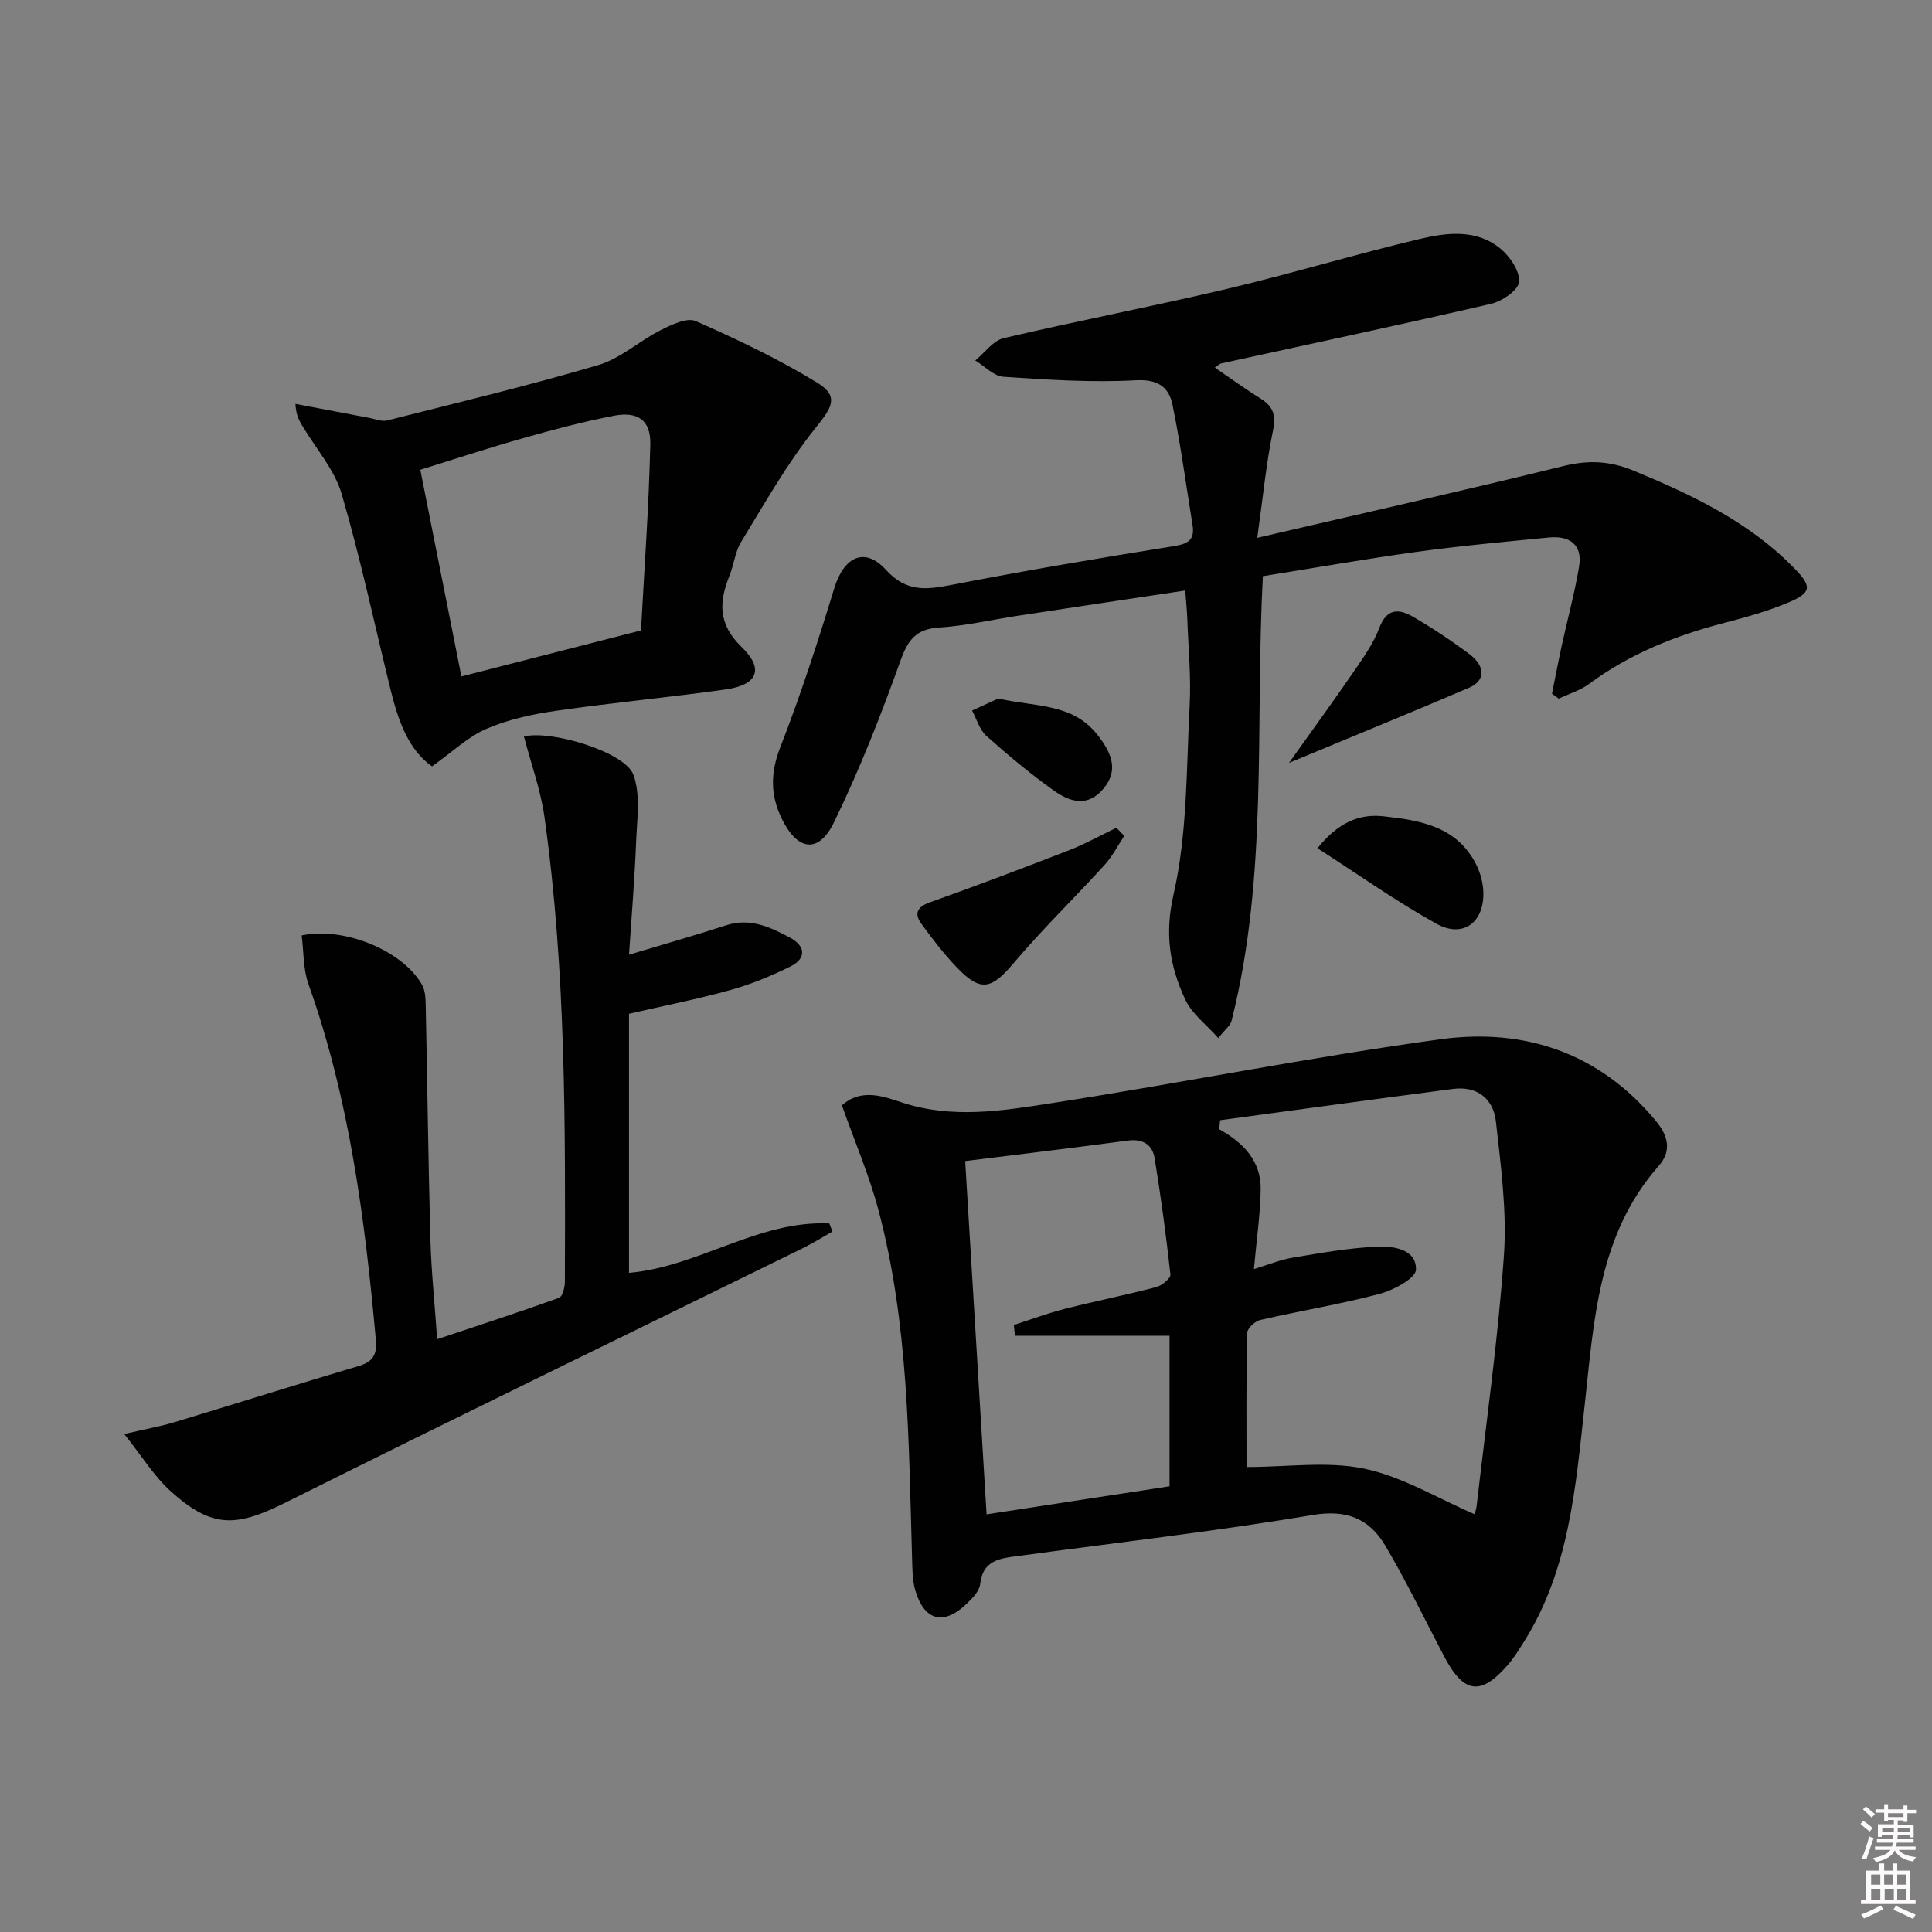 <svg enable-background="new 0 0 400 400" viewBox="0 0 400 400" xmlns="http://www.w3.org/2000/svg"><rect x="0" y="0" width="400" height="400" fill="#808080" stroke="none"/><path d="m385.2 377.6.6-.6c.6.4 1.3.9 1.9 1.5l-.6.7c-.8-.6-1.4-1.1-1.9-1.6zm.3 7.1c.6-1.4 1.1-2.9 1.5-4.5.3.1.6.3.9.4-.5 1.4-1 2.9-1.5 4.4l-.9-.2zm.2-10.1.6-.6c.7.5 1.3 1.1 1.9 1.6l-.7.7c-.6-.6-1.2-1.2-1.8-1.7zm8.4-.8h.8v.9h1.8v.7h-1.8v1.8h-.8v-.3h-1.2v.9h3.3v2.6h-.8v-.4h-2.5c0 .3 0 .6-.1.8h3.4v.7h-3.5c0 .3-.1.6-.1.8h4v.7h-3.5c.7.9 1.9 1.3 3.6 1.5-.2.2-.4.5-.6.9-1.9-.3-3.2-1.1-3.8-2.3-.5 1.1-1.8 2-3.9 2.4-.2-.3-.4-.5-.6-.8 1.9-.4 3.1-.9 3.6-1.7h-3.2v-.7h3.5c.1-.2.1-.5.2-.8h-3.3v-.7h3.4c0-.2 0-.5 0-.8h-2.4v.3h-.8v-2.6h3.3v-.9h-1.2v.3h-.8v-1.8h-1.8v-.7h1.8v-.9h.8v.9h3.2zm-4.4 5.5h2.4c0-.3 0-.6 0-.9h-2.4zm1.2-3.1h3.2v-.8h-3.2zm4.4 2.2h-2.4v.9h2.5v-.9z" fill="#fcfafa"/><path d="m389.2 385.8h.9v1.5h1.8v-1.5h.9v1.5h2.7v6h1.1v.9h-11.3v-.9h1.1v-6h2.7v-1.5zm.2 8.7.5.8c-1.2.6-2.5 1.3-4 1.9-.2-.3-.3-.6-.6-.8 1.6-.6 3-1.3 4.1-1.9zm-2-4.3h1.9v-2.1h-1.9zm0 3.1h1.9v-2.2h-1.9zm2.7-3.1h1.9v-2.1h-1.9zm.1 3.1h1.9v-2.2h-1.9zm2.3 1.3c1.4.6 2.7 1.2 4.1 1.8l-.5.9c-1.5-.7-2.8-1.4-4.1-1.9zm2.2-6.5h-1.9v2.1h1.9zm-1.9 5.2h1.9v-2.2h-1.9z" fill="#fcfafa"/><g fill="#010101"><path d="m174.31 228.85c3.97-3.58 8.57-1.87 12.35-.62 10.42 3.45 20.77 1.77 30.98.18 26.9-4.17 53.62-9.56 80.57-13.24 17.37-2.38 32.93 2.76 44.62 16.91 2.6 3.15 3.31 6.22.54 9.36-12.53 14.25-13.36 32.08-15.29 49.56-1.88 17-3.17 34.13-12.71 49.14-.98 1.54-1.94 3.12-3.13 4.49-5.66 6.56-9.2 6.05-13.29-1.77-3.99-7.62-7.74-15.39-12.1-22.79-3.27-5.54-7.89-7.61-15.05-6.41-20.28 3.4-40.74 5.74-61.12 8.5-3.64.49-7.22.86-7.75 5.81-.15 1.43-1.58 2.9-2.74 4.02-4.74 4.61-8.8 3.64-10.67-2.66-.65-2.17-.62-4.58-.69-6.88-.71-24.07-.69-48.24-6.91-71.74-1.92-7.3-4.95-14.33-7.61-21.86zm78.3 3.08c-.06.62-.12 1.24-.18 1.87 5.01 2.78 8.7 6.6 8.58 12.53-.1 5.22-.86 10.44-1.4 16.42 3.04-.92 5.47-1.94 8-2.36 5.85-.97 11.73-2.05 17.63-2.28 3.28-.13 8.03.51 7.92 4.76-.05 1.78-4.63 4.25-7.52 5.01-8.15 2.16-16.51 3.52-24.74 5.41-1.09.25-2.68 1.76-2.7 2.72-.2 9.45-.12 18.91-.12 27.72 8.53 0 16.78-1.26 24.43.35 7.84 1.65 15.09 6.11 22.73 9.4.02-.05.38-.82.47-1.61 1.98-17.31 4.45-34.59 5.66-51.95.64-9.17-.64-18.53-1.66-27.73-.52-4.66-3.84-7.4-8.87-6.74-16.09 2.09-32.16 4.31-48.23 6.48zm-42.47 44.63c-.08-.75-.16-1.5-.24-2.24 3.53-1.13 7.02-2.44 10.61-3.35 6.26-1.59 12.61-2.85 18.87-4.49 1.18-.31 3.03-1.83 2.94-2.61-.88-8.05-1.97-16.09-3.27-24.09-.46-2.8-2.45-4.05-5.52-3.64-11 1.47-22.01 2.79-33.7 4.25 1.48 24.37 2.94 48.49 4.43 73.14 13.03-2 25.44-3.9 37.88-5.81 0-10.45 0-20.47 0-31.17-10.97.01-21.48.01-32 .01z"/><path d="m260.3 111.35c22.17-5.16 42.87-9.81 63.47-14.88 5.09-1.25 9.54-1.04 14.36.94 12.23 5.04 24.04 10.65 33.43 20.31 3.6 3.7 3.54 4.99-1.31 7.03-4.26 1.79-8.77 3.05-13.25 4.21-10.06 2.61-19.54 6.38-27.97 12.62-1.85 1.37-4.19 2.06-6.3 3.07-.47-.34-.94-.68-1.41-1.03.67-3.3 1.29-6.61 2.01-9.9 1.19-5.47 2.68-10.9 3.6-16.42.76-4.6-2.01-6.44-6.27-6.02-9.09.89-18.2 1.72-27.25 2.96-10.66 1.47-21.26 3.34-31.95 5.05-1.63 30.95 1.15 61.88-6.48 92.05-.25 1-1.33 1.78-2.75 3.58-2.53-2.86-5.48-5.04-6.83-7.95-3.19-6.86-4.32-13.52-2.43-21.79 2.88-12.62 2.64-25.98 3.33-39.05.32-5.96-.27-11.97-.48-17.95-.06-1.8-.26-3.6-.43-5.92-11.83 1.78-23.26 3.49-34.69 5.23-5.41.82-10.79 2.09-16.23 2.43-4.78.3-6.47 2.5-8.03 6.86-4.06 11.35-8.5 22.64-13.77 33.47-3.2 6.59-7.58 5.9-10.82-.76-2.38-4.91-2.36-9.52-.29-14.81 4.21-10.78 7.78-21.83 11.17-32.9 1.98-6.49 6.27-8.67 10.7-3.8 4.26 4.68 8.38 4.12 13.64 3.1 15.31-2.97 30.69-5.57 46.09-8.03 2.99-.48 4.21-1.42 3.74-4.35-1.34-8.31-2.46-16.67-4.15-24.91-.74-3.63-3-5.31-7.6-5.06-9.1.5-18.28-.11-27.39-.72-2.02-.14-3.9-2.2-5.85-3.37 1.95-1.59 3.69-4.11 5.89-4.63 15.35-3.6 30.85-6.56 46.19-10.19 13.39-3.17 26.58-7.17 39.97-10.35 5.63-1.34 11.78-2.08 16.73 2.04 1.95 1.62 4.01 4.66 3.81 6.85-.15 1.72-3.5 4.01-5.78 4.54-18.59 4.31-37.26 8.27-55.9 12.35-.28.06-.51.33-1.3.85 3.26 2.23 6.27 4.43 9.42 6.39 2.6 1.62 3.3 3.36 2.63 6.6-1.44 6.97-2.11 14.06-3.27 22.26z"/><path d="m172.35 254.98c-2.05 1.16-4.05 2.42-6.17 3.46-35.67 17.52-71.43 34.85-106.98 52.61-10.27 5.13-15.22 5.45-23.8-2.25-3.47-3.11-5.98-7.28-9.68-11.9 4.41-1.03 7.46-1.56 10.4-2.45 12.73-3.84 25.4-7.85 38.15-11.63 2.98-.88 3.82-2.43 3.55-5.38-2.26-25.02-5.46-49.84-13.96-73.7-1.12-3.14-.97-6.74-1.4-10.07 8.87-1.89 21.05 3.26 24.93 10.25.67 1.21.72 2.85.75 4.3.34 16.1.53 32.21.97 48.31.18 6.63.88 13.25 1.4 20.74 8.72-2.91 17.02-5.61 25.23-8.57.73-.26 1.21-2.18 1.21-3.33.1-32.13.26-64.27-4.22-96.18-.79-5.65-2.8-11.13-4.25-16.7 5.42-1.42 20.9 3.13 22.66 7.92 1.52 4.16.74 9.26.56 13.93-.31 7.78-.96 15.54-1.47 23.32 6.81-2.05 13.49-3.94 20.08-6.08 4.98-1.62 9.18.37 13.27 2.56 3.16 1.69 3.47 4.27.08 5.95-3.99 1.98-8.18 3.7-12.46 4.89-6.85 1.9-13.84 3.27-20.97 4.91v53.64c14.37-1.26 26.79-10.9 41.47-10.23.22.55.44 1.11.65 1.68z"/><path d="m89.44 158.67c-4.96-3.51-7.02-9.57-8.58-15.9-3.33-13.51-6.21-27.16-10.12-40.5-1.47-5.02-5.3-9.35-8.07-13.99-.65-1.09-1.35-2.15-1.51-4.66 5.12.97 10.24 1.95 15.36 2.91 1.2.23 2.52.8 3.61.53 14.62-3.7 29.29-7.21 43.74-11.48 4.61-1.36 8.51-5.01 12.93-7.23 2.23-1.13 5.44-2.67 7.25-1.87 8.59 3.78 17.14 7.86 25.14 12.75 4.64 2.84 3.05 5.16-.36 9.4-5.85 7.29-10.49 15.56-15.39 23.57-1.26 2.06-1.49 4.73-2.42 7.03-2.2 5.45-2.34 10.01 2.5 14.7 4.75 4.59 3.33 7.88-3.27 8.81-11.66 1.64-23.39 2.73-35.04 4.41-4.89.7-9.89 1.77-14.39 3.7-3.85 1.62-7.05 4.75-11.38 7.82zm-2.42-61.41c2.75 13.83 5.61 28.2 8.51 42.79 12.12-3.1 23.98-6.15 37.18-9.53.67-12.43 1.62-25.47 1.93-38.52.12-5-2.59-6.88-7.55-5.92-6.33 1.22-12.58 2.88-18.79 4.64-7.13 2.01-14.18 4.34-21.28 6.54z"/><path d="m232.77 173.06c-1.36 2.03-2.48 4.27-4.11 6.05-6.23 6.84-12.89 13.31-18.86 20.36-4.48 5.3-6.73 5.96-11.54.99-2.75-2.84-5.19-6.02-7.52-9.23-1.45-2-.95-3.44 1.73-4.39 9.73-3.47 19.4-7.12 29.03-10.87 3.3-1.29 6.42-3.05 9.63-4.59.55.56 1.09 1.12 1.64 1.68z"/><path d="m272.77 175.62c4.21-5.25 8.54-7.17 13.62-6.62 7.65.82 15.28 2.1 19.25 10.01.86 1.72 1.41 3.77 1.47 5.68.19 6.33-4.23 9.62-9.73 6.55-8.33-4.63-16.14-10.17-24.61-15.62z"/><path d="m266.87 157.95c4.88-6.85 9.26-12.86 13.47-18.99 1.96-2.86 4.04-5.78 5.24-8.98 1.57-4.16 4.15-3.93 7.02-2.26 4.01 2.34 7.91 4.92 11.62 7.71 3.39 2.55 3.32 5.51-.09 6.97-11.99 5.13-24.05 10.06-37.26 15.55z"/><path d="m206.67 144.62c7.73 1.76 15.25.94 20.42 7.36 3.52 4.36 4.2 7.76 1.53 11.11-3.35 4.19-7.13 2.96-10.5.55-4.85-3.47-9.45-7.31-13.9-11.28-1.42-1.27-2-3.47-2.96-5.25 2-.92 4-1.84 5.41-2.49z"/></g></svg>